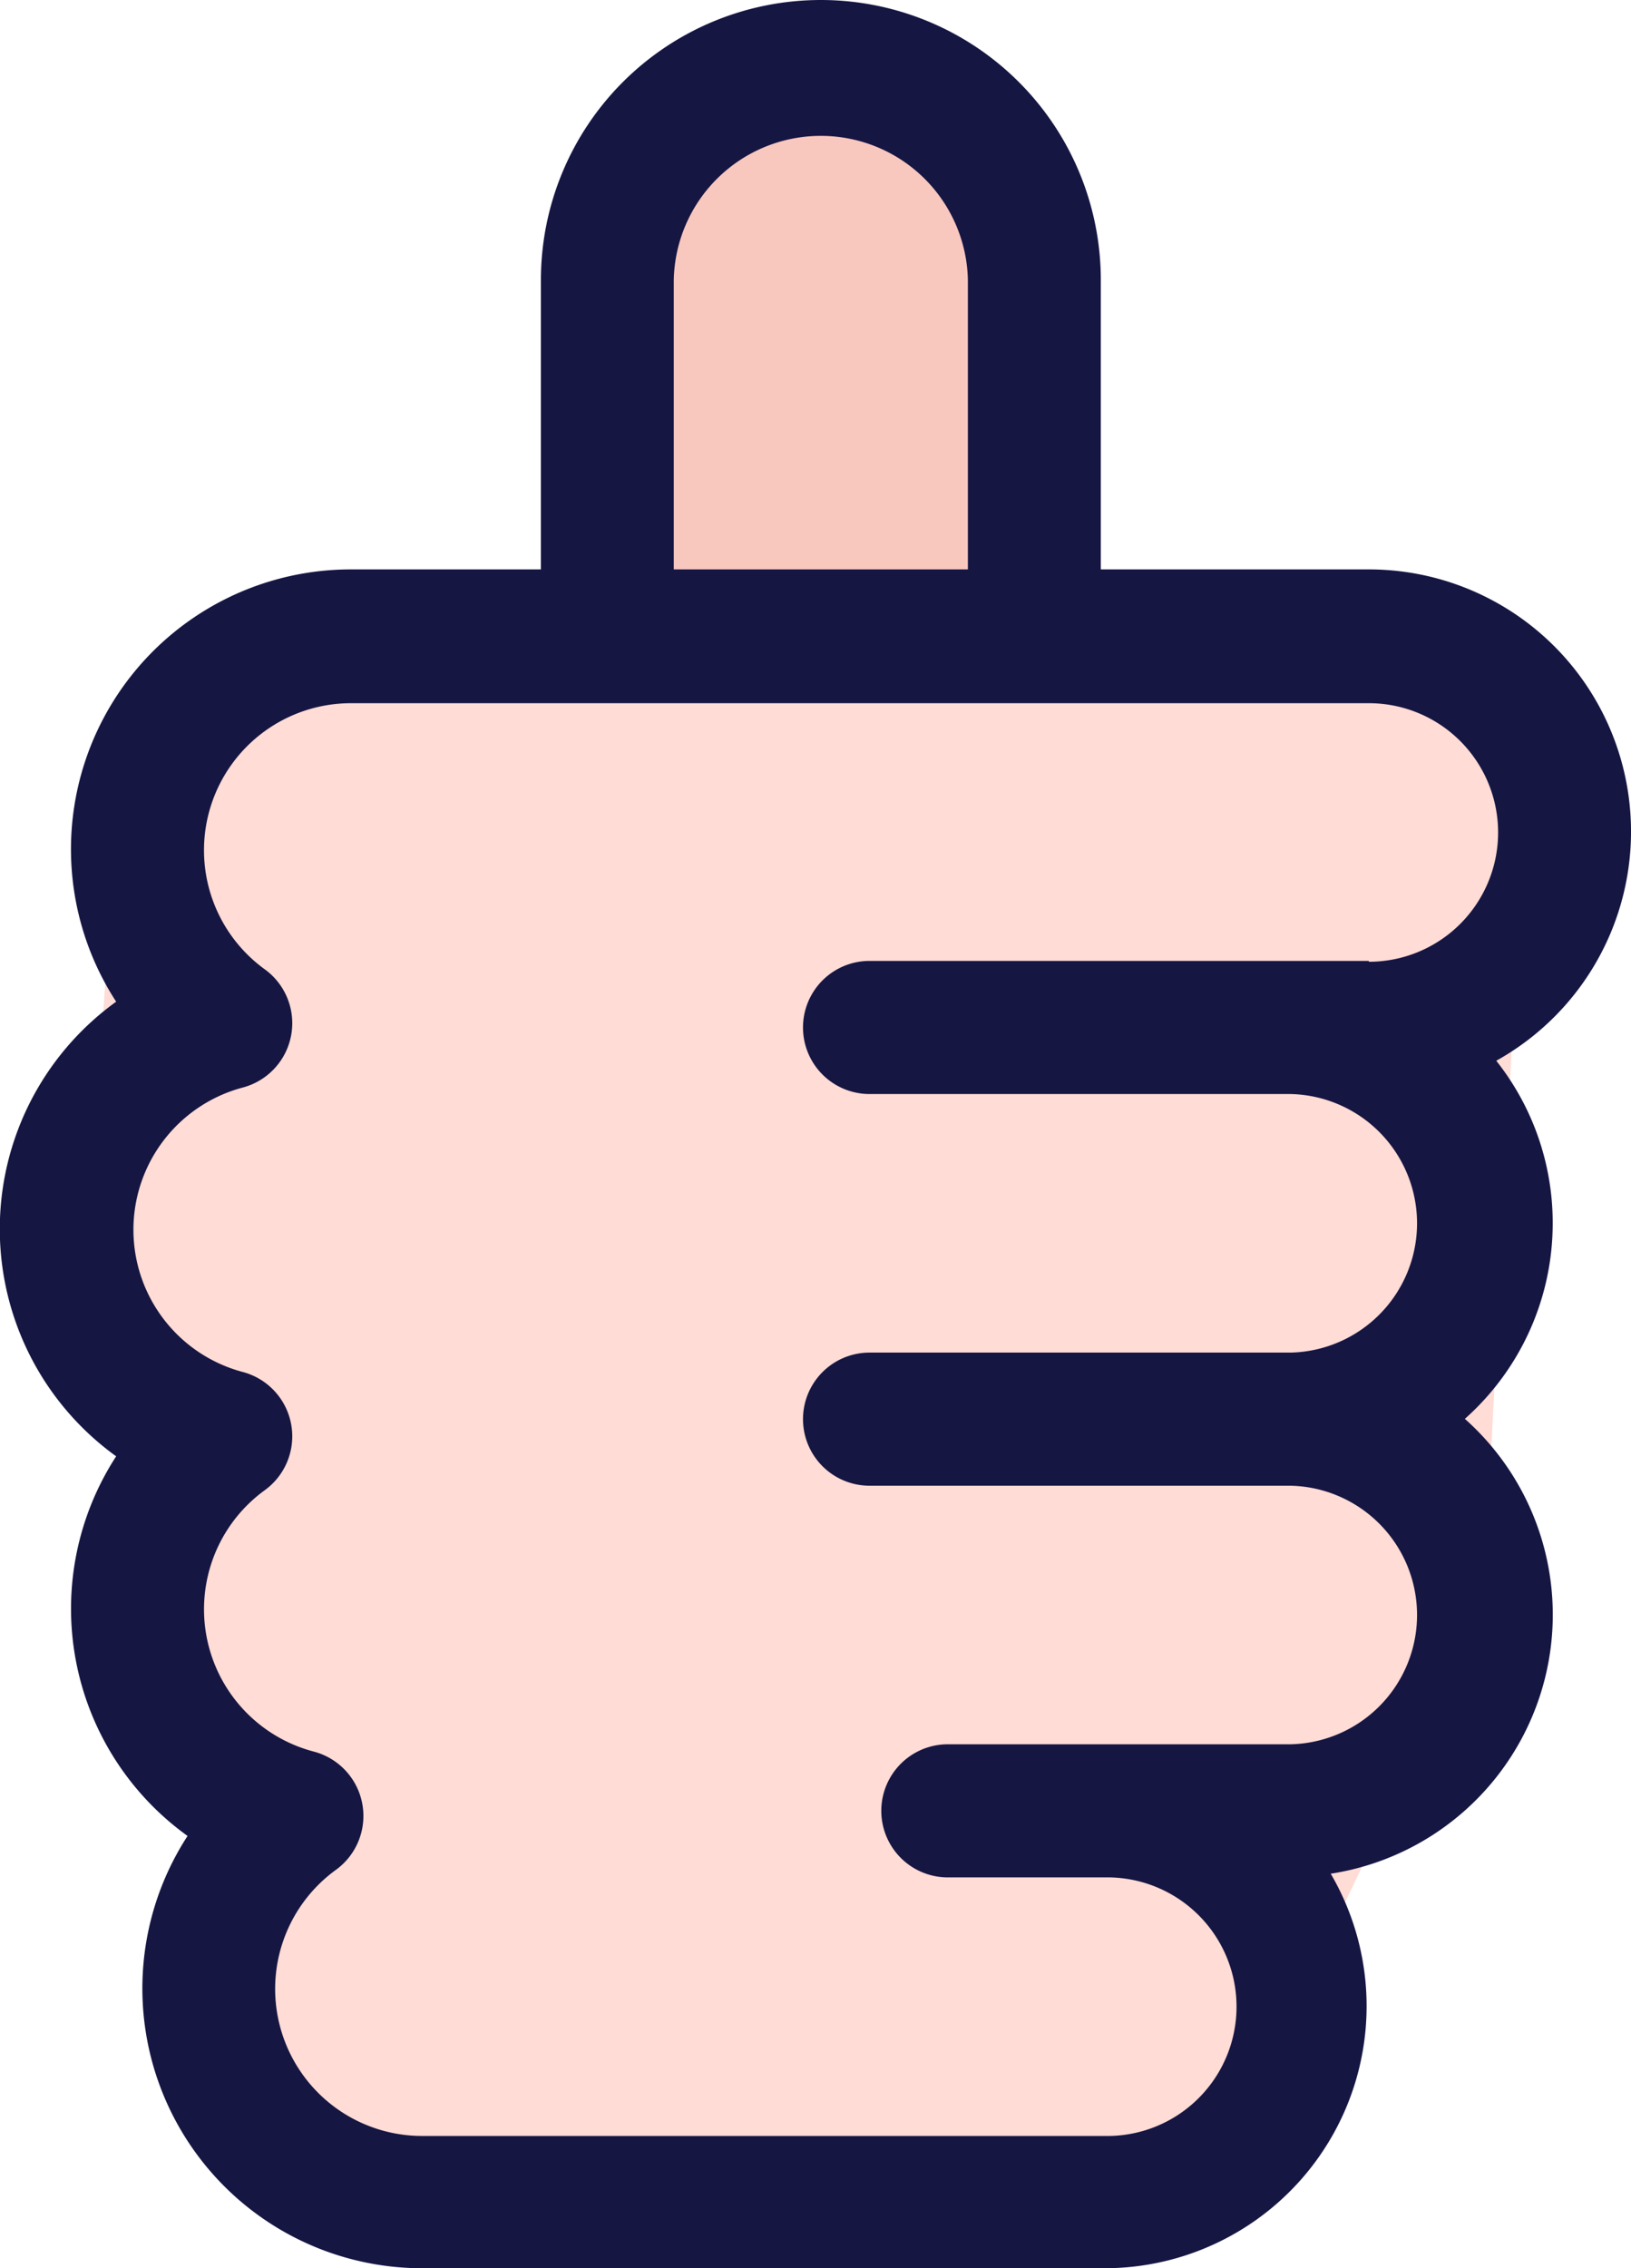 <svg xmlns="http://www.w3.org/2000/svg" width="26.957" height="37.485" viewBox="0 0 26.957 37.485"><defs><style>.a{fill:#f8c7be;}.b{fill:#ffdcd5;}.c{fill:#161643;}</style></defs><g transform="translate(-0.5)"><path class="a" d="M10.539,10.587l.4-8.862h5.748l1.059,8.862Z"/><path class="b" d="M-19315.434-16047.429s-1.465,3.013-1.092,8.976,3.539,15.441,3.539,15.441h14.934l4.318-9.083.783-15.334Z" transform="translate(19318.744 16058.743)"/><path class="c" d="M26.163,20.213a4.313,4.313,0,0,0-.933-2.683A4.333,4.333,0,0,0,23.124,9.41h-4.43V4.627a4.627,4.627,0,0,0-9.254,0V9.41H6.3a4.624,4.624,0,0,0-3.88,7.144,4.63,4.63,0,0,0,0,7.513A4.624,4.624,0,0,0,3.6,30.341a4.624,4.624,0,0,0,3.88,7.144H18.754a4.332,4.332,0,0,0,3.74-6.52,4.331,4.331,0,0,0,2.217-7.517A4.323,4.323,0,0,0,26.163,20.213ZM11.636,4.627a2.431,2.431,0,0,1,4.861,0V9.41H11.636ZM23.124,15.88H14.872a1.1,1.1,0,1,0,0,2.2H21.83a2.137,2.137,0,0,1,0,4.273H14.872a1.1,1.1,0,1,0,0,2.2H21.83a2.137,2.137,0,0,1,0,4.273H16.166a1.1,1.1,0,1,0,0,2.2h2.588a2.137,2.137,0,1,1,0,4.273H7.479a2.43,2.43,0,0,1-1.424-4.4,1.1,1.1,0,0,0-.368-1.952,2.431,2.431,0,0,1-.808-4.322,1.1,1.1,0,0,0-.368-1.952,2.432,2.432,0,0,1,0-4.7,1.1,1.1,0,0,0,.368-1.952,2.43,2.43,0,0,1,1.424-4.4H23.124a2.136,2.136,0,1,1,0,4.273Zm0,0"/></g></svg>